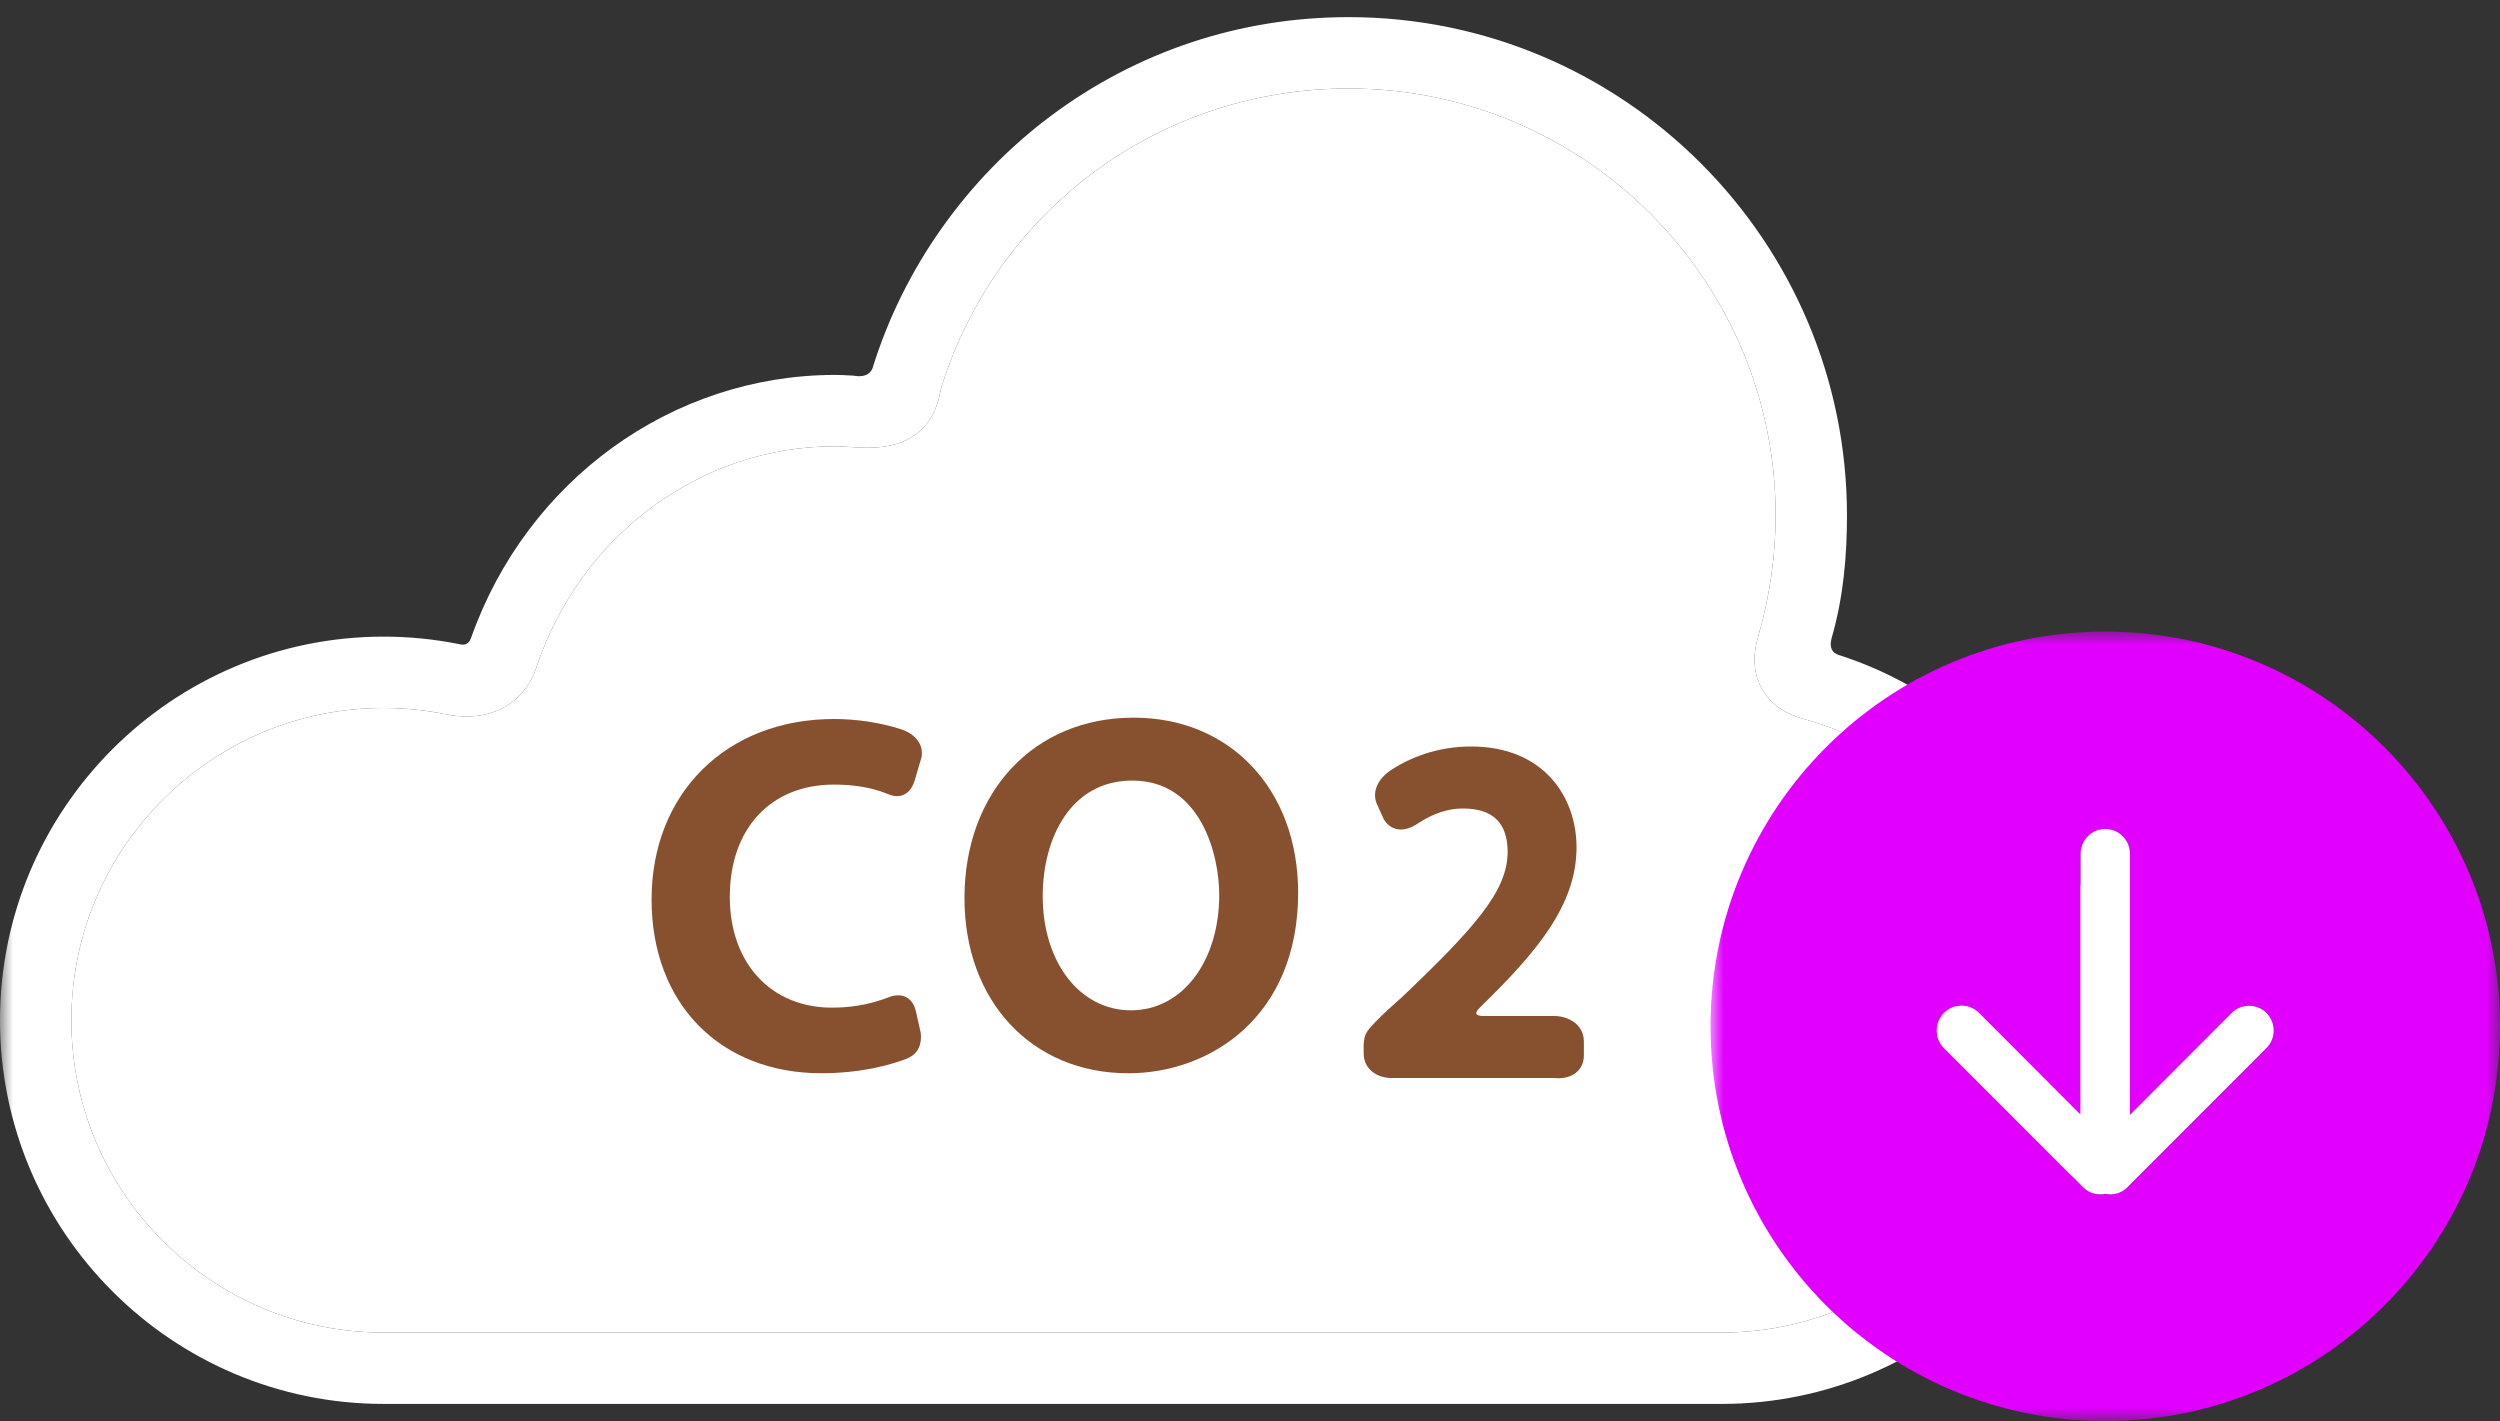 <svg width="95" height="54" viewBox="0 0 95 54" fill="none" xmlns="http://www.w3.org/2000/svg">
<rect x="0" y="0" width="95" height="54" fill="#333333" stroke="none"/>
<g clip-path="url(#clip0_110_28)">
<mask id="mask0_110_28" style="mask-type:luminance" maskUnits="userSpaceOnUse" x="0" y="0" width="80" height="54">
<path d="M80 0H0V54H80V0Z" fill="white"/>
</mask>
<g mask="url(#mask0_110_28)">
<path d="M69.611 24.214C70.048 22.696 70.185 21.129 70.185 19.589C70.185 9.147 61.69 0.651 51.248 0.651C47.128 0.651 43.211 1.952 39.92 4.414C36.741 6.792 34.343 10.181 33.168 13.956C33.129 14.081 32.995 14.368 32.454 14.278C32.406 14.27 32.356 14.271 32.305 14.268C32.127 14.257 31.934 14.247 31.735 14.247C25.542 14.247 20.017 18.252 17.9 24.242C17.869 24.331 17.772 24.541 17.516 24.491C17.49 24.486 17.465 24.48 17.439 24.475C16.5 24.287 15.538 24.192 14.578 24.192C6.54 24.192 0 30.732 0 38.77C0 46.809 6.54 53.349 14.578 53.349H65.422C73.46 53.349 80 46.809 80 38.77C80 32.467 75.874 26.83 69.911 24.901C69.764 24.853 69.456 24.752 69.611 24.214ZM65.422 50.637H14.578C8.035 50.637 2.712 45.314 2.712 38.77C2.712 32.227 8.035 26.904 14.578 26.904C15.381 26.904 16.185 26.986 16.969 27.147C17.225 27.2 17.482 27.226 17.733 27.226C19.003 27.226 19.992 26.532 20.38 25.368C22.056 20.338 26.619 16.959 31.735 16.959C31.9 16.959 32.08 16.971 32.271 16.984C32.478 16.998 32.694 17.012 32.924 17.015L32.972 17.015C34.543 17.015 35.474 16.291 35.738 14.865C35.745 14.824 35.751 14.786 35.757 14.761C37.879 7.943 44.105 3.363 51.248 3.363C60.195 3.363 67.474 10.642 67.474 19.589C67.474 21.124 67.249 22.677 66.805 24.206C66.589 24.95 66.638 25.612 66.951 26.173C67.415 27.007 68.251 27.241 68.653 27.353L68.716 27.37C73.764 28.826 77.289 33.513 77.289 38.77C77.288 45.313 71.965 50.637 65.422 50.637Z" fill="white"/>
<path d="M65.422 50.637H14.578C8.035 50.637 2.712 45.314 2.712 38.77C2.712 32.227 8.035 26.904 14.578 26.904C15.381 26.904 16.185 26.986 16.969 27.147C17.225 27.2 17.482 27.226 17.733 27.226C19.003 27.226 19.992 26.532 20.38 25.368C22.056 20.338 26.619 16.959 31.735 16.959C31.9 16.959 32.08 16.971 32.271 16.984C32.478 16.998 32.694 17.012 32.924 17.015L32.972 17.015C34.543 17.015 35.474 16.291 35.738 14.865C35.745 14.824 35.751 14.786 35.757 14.761C37.879 7.943 44.105 3.363 51.248 3.363C60.195 3.363 67.474 10.642 67.474 19.589C67.474 21.124 67.249 22.677 66.805 24.206C66.589 24.95 66.638 25.612 66.951 26.173C67.415 27.007 68.251 27.241 68.653 27.353L68.716 27.37C73.764 28.826 77.289 33.513 77.289 38.77C77.288 45.313 71.965 50.637 65.422 50.637Z" fill="white"/>
<path d="M34.233 27.71C33.456 27.459 32.554 27.322 31.693 27.322C27.611 27.322 24.76 30.141 24.76 34.179C24.76 38.129 27.353 40.783 31.213 40.783C32.751 40.783 33.868 40.451 34.397 40.252C34.578 40.184 35.058 40.004 34.99 39.258L34.805 38.43C34.723 38.048 34.47 37.821 34.129 37.821C33.98 37.821 33.846 37.865 33.758 37.899C33.319 38.067 32.62 38.291 31.617 38.291C29.293 38.291 27.732 36.598 27.732 34.078C27.732 31.487 29.287 29.814 31.693 29.814C32.453 29.814 33.122 29.927 33.68 30.15L33.709 30.162C33.797 30.199 33.931 30.254 34.087 30.254C34.272 30.254 34.606 30.175 34.762 29.644L35.012 28.796L35.021 28.756C35.1 28.301 34.791 27.89 34.233 27.71Z" fill="#87502F"/>
<path d="M43.078 27.271C39.294 27.271 36.65 30.091 36.65 34.129C36.65 38.047 39.21 40.784 42.876 40.784C45.984 40.784 49.329 38.638 49.329 33.926C49.329 30.008 46.758 27.271 43.078 27.271ZM42.977 38.392C41.034 38.392 39.623 36.567 39.623 34.052C39.623 31.867 40.676 29.662 43.028 29.662C45.64 29.662 46.331 32.501 46.331 34.002C46.331 36.546 44.921 38.392 42.977 38.392Z" fill="#87502F"/>
<path d="M59.059 38.608H56.383C55.909 38.608 56.144 38.377 56.26 38.263C58.355 36.215 59.908 34.418 59.908 32.201C59.908 30.293 58.669 28.367 55.9 28.367C54.816 28.367 53.771 28.672 52.879 29.249C52.324 29.609 52.114 30.136 52.342 30.596L52.566 31.091L52.582 31.124C52.715 31.373 52.96 31.522 53.237 31.522C53.527 31.522 53.767 31.366 53.929 31.26C54.478 30.904 55.035 30.723 55.586 30.723C56.733 30.723 57.291 31.269 57.291 32.387C57.276 33.849 56.088 35.214 53.254 37.912C53.121 38.027 52.339 38.704 51.99 39.145C51.81 39.374 51.815 39.665 51.819 39.922L51.82 40.025C51.82 40.642 52.347 40.964 52.868 40.964H59.048C59.088 40.968 59.145 40.973 59.212 40.973C59.885 40.973 60.187 40.543 60.187 40.116V39.574C60.187 38.947 59.622 38.613 59.059 38.608Z" fill="#87502F"/>
</g>
<mask id="mask1_110_28" style="mask-type:luminance" maskUnits="userSpaceOnUse" x="65" y="24" width="30" height="30">
<path d="M95 24H65V54H95V24Z" fill="white"/>
</mask>
<g mask="url(#mask1_110_28)">
<path fill-rule="evenodd" clip-rule="evenodd" d="M86.127 39.825L80.824 45.131C80.599 45.356 80.292 45.422 80 45.366C79.708 45.422 79.401 45.356 79.176 45.131L73.873 39.825C73.507 39.459 73.507 38.869 73.873 38.494C74.239 38.128 74.832 38.128 75.199 38.494L79.062 42.366V32.438C79.062 31.922 79.483 31.5 80 31.5C80.518 31.5 80.938 31.922 80.938 32.438V42.366L84.801 38.494C85.168 38.128 85.762 38.128 86.127 38.494C86.493 38.869 86.493 39.459 86.127 39.825ZM80 24C71.715 24 65 30.712 65 39C65 47.288 71.715 54 80 54C88.285 54 95 47.288 95 39C95 30.712 88.285 24 80 24Z" fill="#E100FF"/>
<path d="M86.127 39.825L80.824 45.131C80.599 45.356 80.292 45.422 80 45.366C79.709 45.422 79.401 45.356 79.176 45.131L73.874 39.825C73.507 39.459 73.507 38.869 73.874 38.494C74.239 38.128 74.833 38.128 75.199 38.494L79.063 42.366V32.438C79.063 31.922 79.483 31.5 80 31.5C80.519 31.5 80.938 31.922 80.938 32.438V42.366L84.801 38.494C85.168 38.128 85.762 38.128 86.127 38.494C86.493 38.869 86.493 39.459 86.127 39.825Z" fill="white"/>
</g>
</g>
<defs>
<clipPath id="clip0_110_28">
<rect width="95" height="54" fill="white"/>
</clipPath>
</defs>
</svg>
